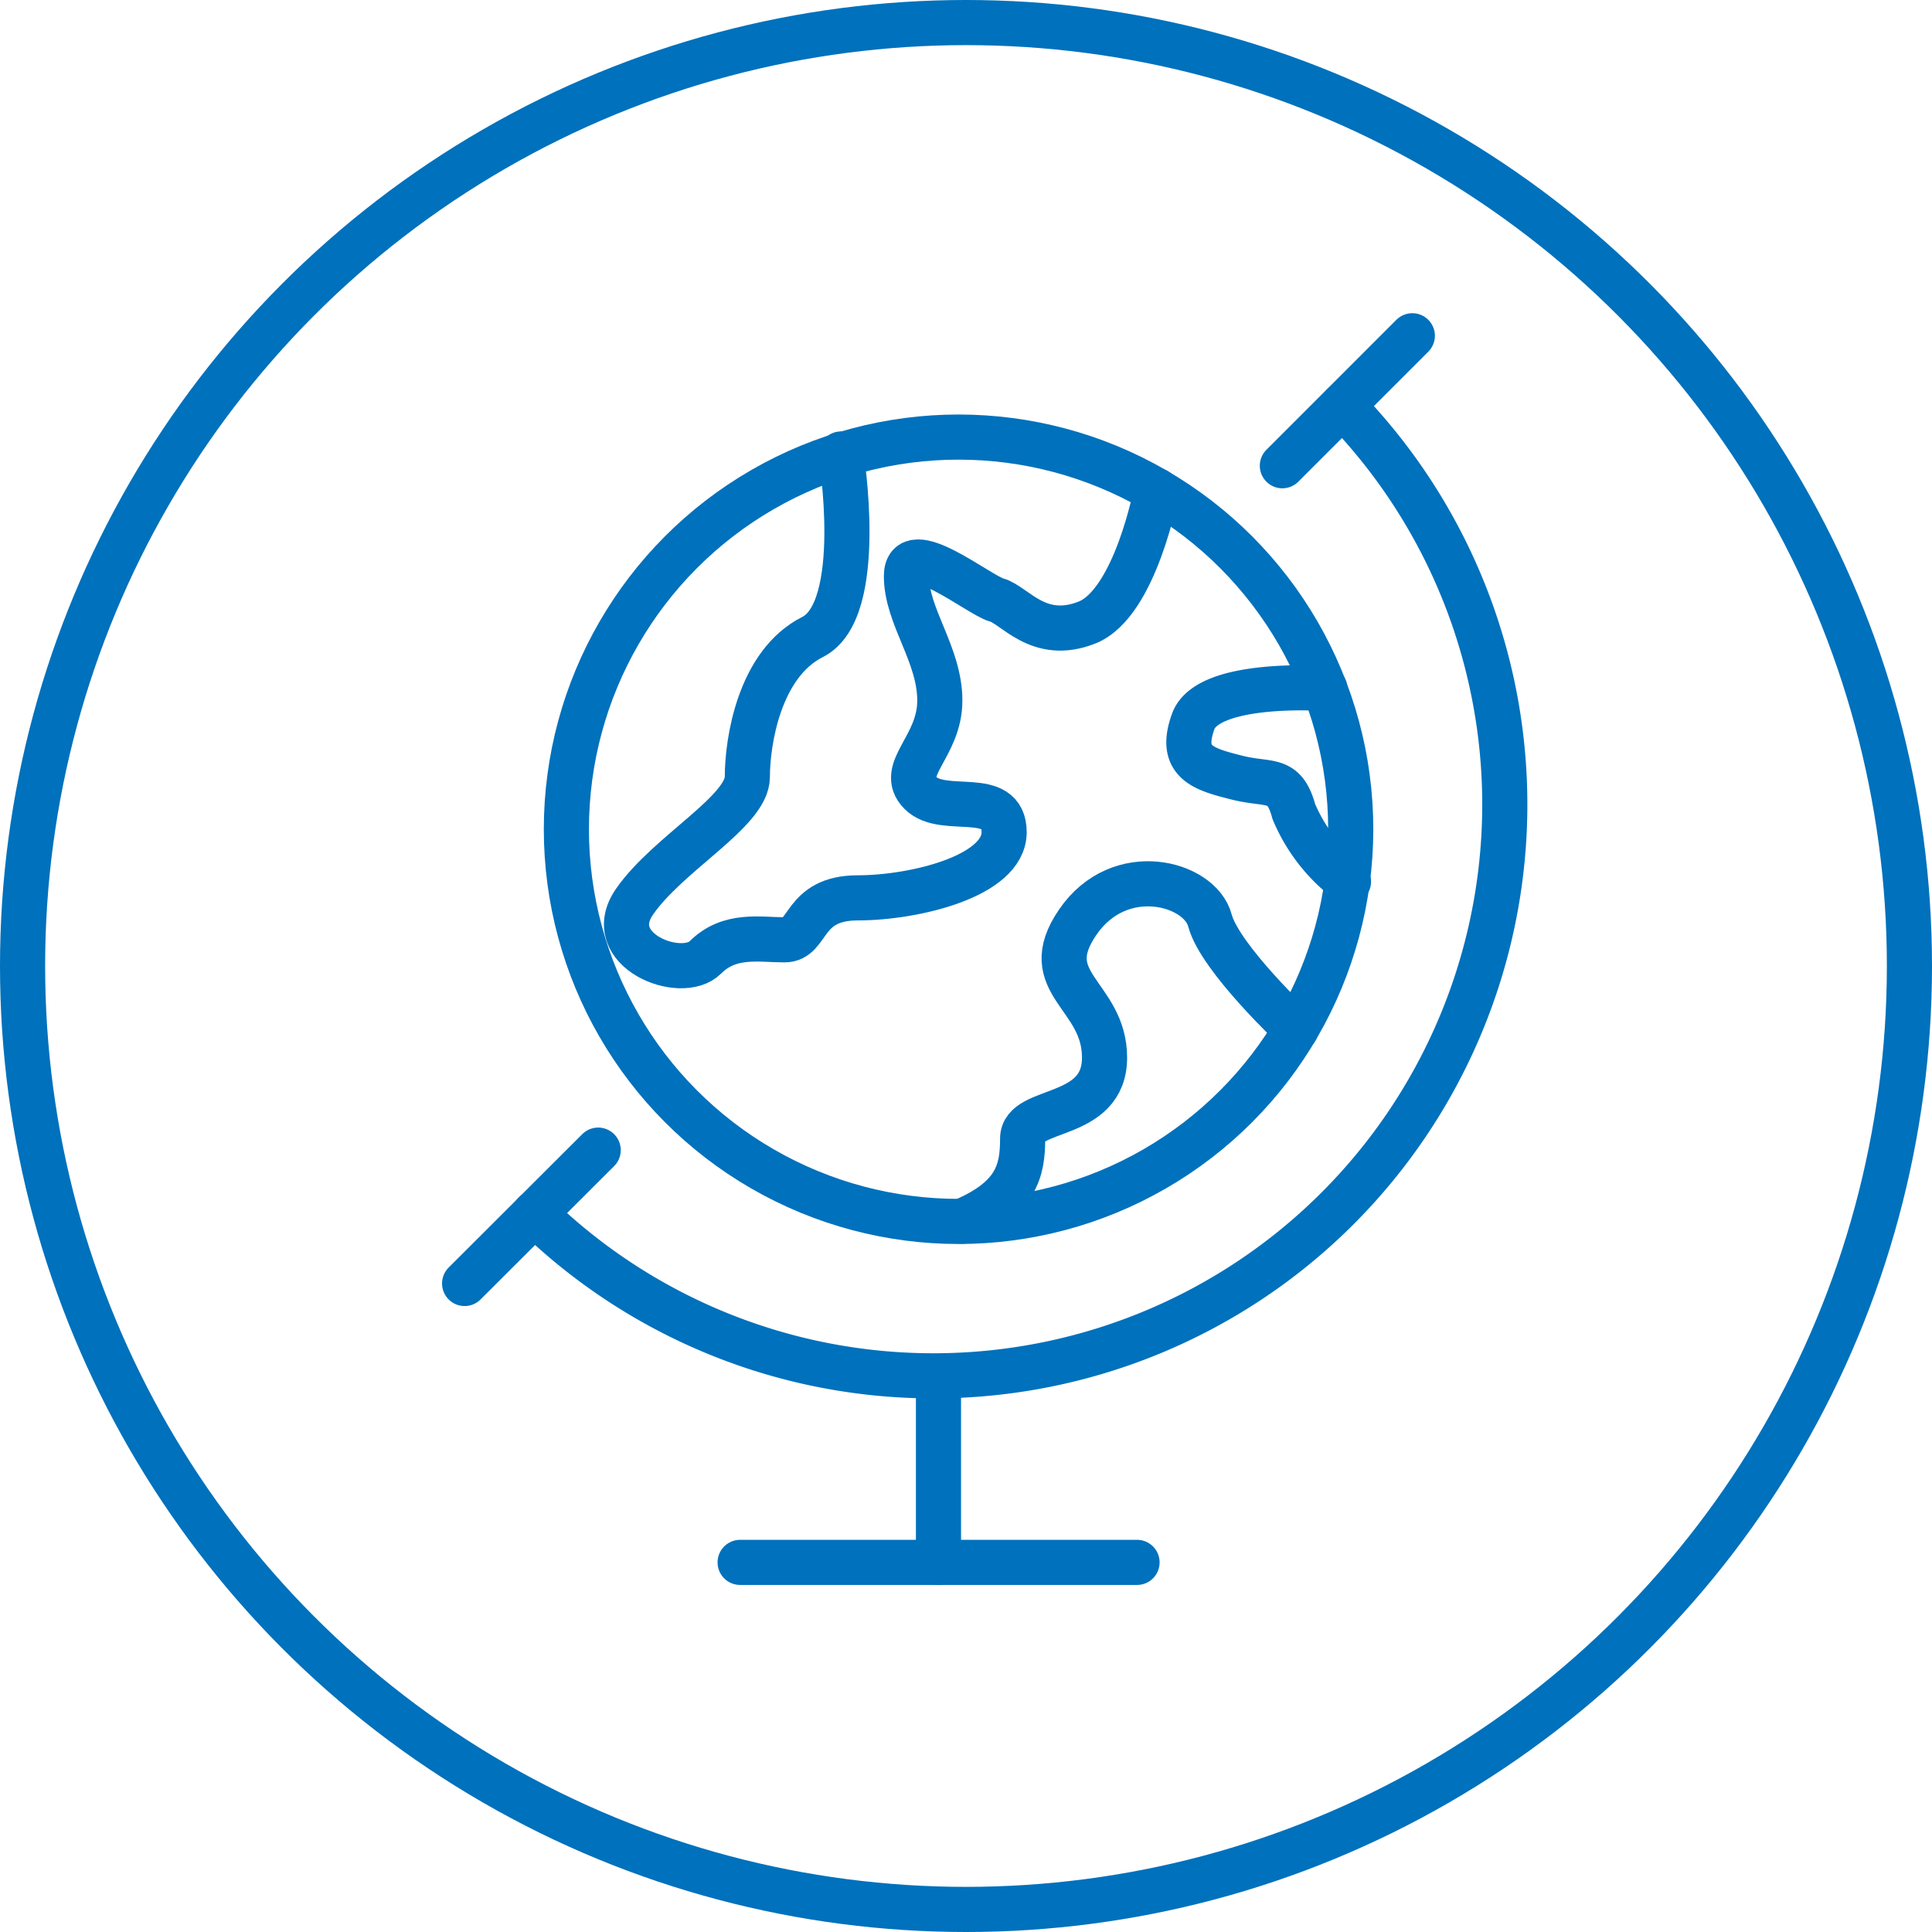 <svg id="Layer_1" data-name="Layer 1" xmlns="http://www.w3.org/2000/svg" viewBox="0 0 85.62 85.62"><defs><style>.cls-1{fill:none;stroke:#0071bc;stroke-linecap:round;stroke-linejoin:round;stroke-width:2px;}</style></defs><path class="cls-1" d="M25.88,56.32a25.32,25.32,0,0,0,35.81-35.8" transform="translate(-2.19 -2.54)"/><line class="cls-1" x1="56.83" y1="20.64" x2="62.59" y2="14.88"/><line class="cls-1" x1="20.59" y1="56.88" x2="26.51" y2="50.97"/><line class="cls-1" x1="41.59" y1="61.2" x2="41.59" y2="69.24"/><line class="cls-1" x1="32.8" y1="69.24" x2="50.39" y2="69.24"/><circle class="cls-1" cx="42.48" cy="36.75" r="17.38"/><path class="cls-1" d="M53.44,24.28s-.93,5-3.08,5.85-3.2-.78-4-1-4-2.86-4-1.06,1.48,3.46,1.48,5.52-1.88,3.06-.86,4.09,3.71-.22,3.71,1.74-4,2.91-6.48,2.91-2.14,1.86-3.25,1.86-2.44-.29-3.51.78-4.62-.33-3.14-2.47,5-4,5-5.53.51-5,2.89-6.2,1.26-8.11,1.26-8.11" transform="translate(-2.19 -2.54)"/><path class="cls-1" d="M59.62,48.16S56.25,45,55.81,43.33s-4-2.64-5.86.08,1.19,3.2,1.19,6S47.51,51.56,47.51,53s-.28,2.64-2.67,3.66" transform="translate(-2.19 -2.54)"/><path class="cls-1" d="M60.9,33.05s-5.17-.36-5.83,1.46S55.54,36.63,57,37s2.1-.07,2.53,1.51a7.52,7.52,0,0,0,2.42,3.1" transform="translate(-2.19 -2.54)"/><circle class="cls-1" cx="42.81" cy="42.81" r="41.81"/></svg>